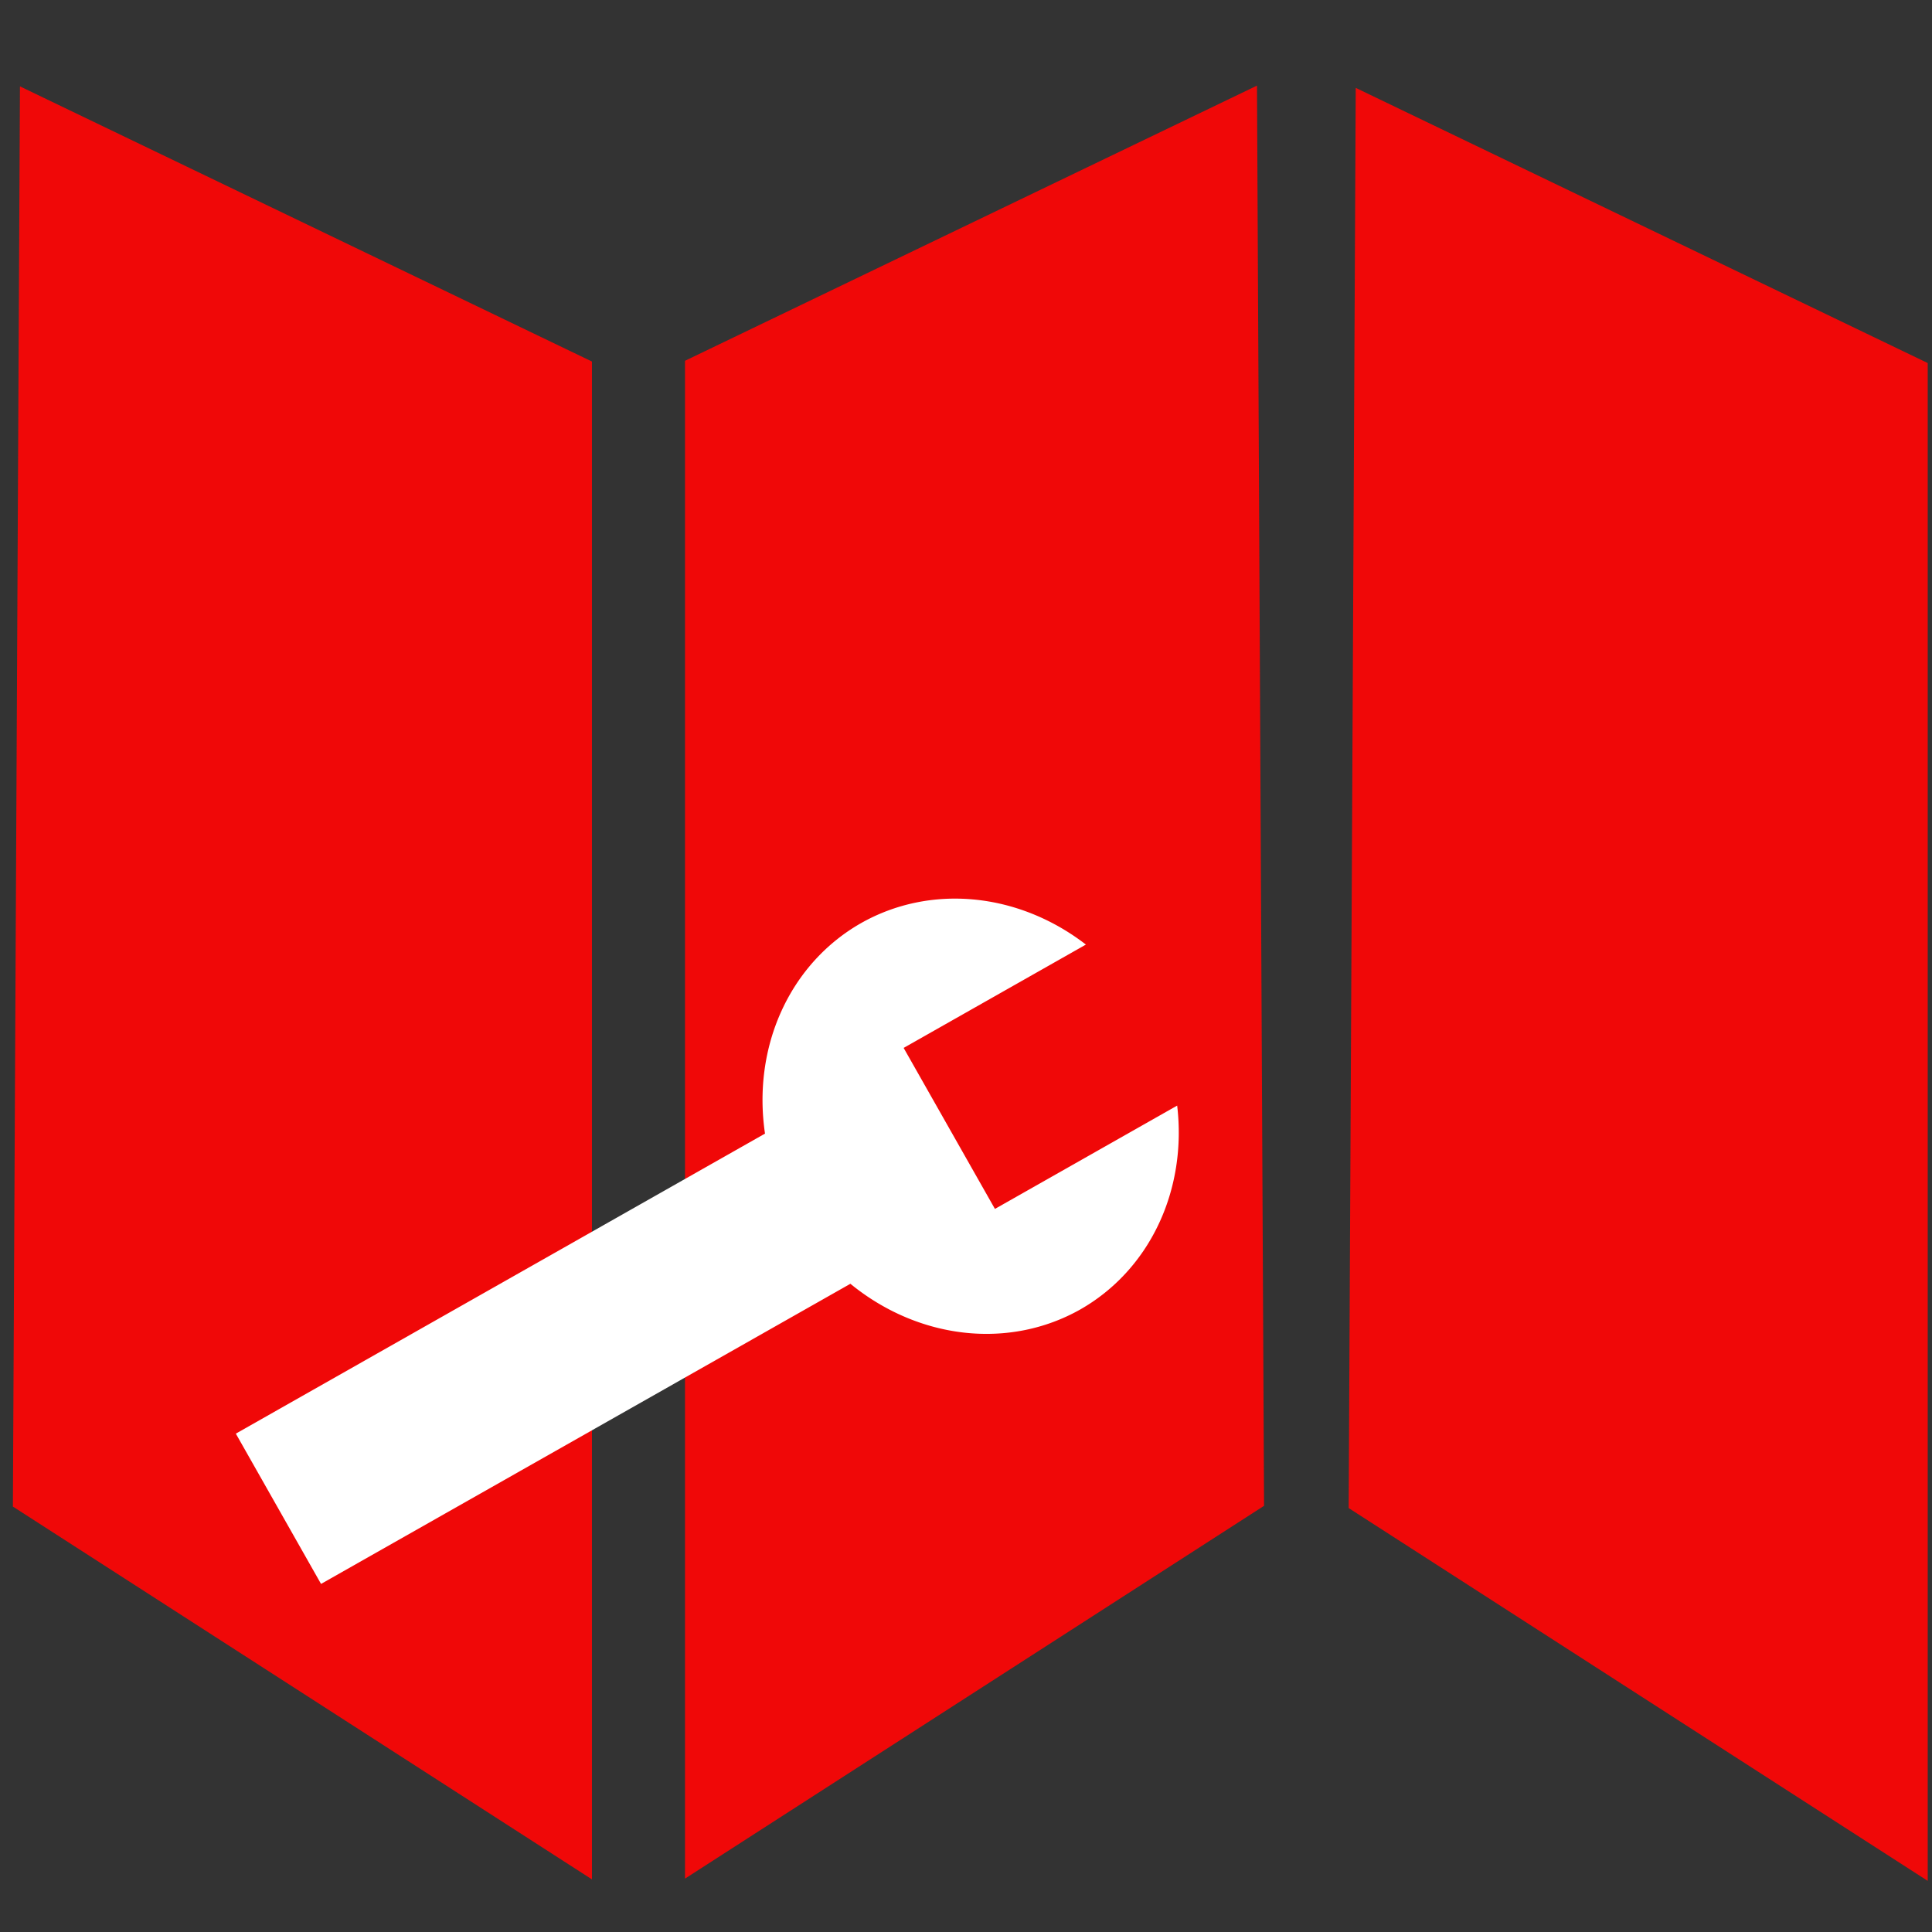 <?xml version="1.0" encoding="UTF-8" standalone="no"?>
<!-- Created with Inkscape (http://www.inkscape.org/) -->

<svg
   xmlns:dc="http://purl.org/dc/elements/1.1/"
   xmlns:cc="http://creativecommons.org/ns#"
   xmlns:rdf="http://www.w3.org/1999/02/22-rdf-syntax-ns#"
   xmlns:svg="http://www.w3.org/2000/svg"
   xmlns="http://www.w3.org/2000/svg"
   xmlns:sodipodi="http://sodipodi.sourceforge.net/DTD/sodipodi-0.dtd"
   xmlns:inkscape="http://www.inkscape.org/namespaces/inkscape"
   width="512"
   height="512"
   viewBox="0 0 135.467 135.467"
   version="1.1"
   id="svg8"
   inkscape:version="0.92.4 (5da689c313, 2019-01-14)"
   sodipodi:docname="wrench-map-icon.svg">
  <rect x="0" y="0" width="135.467" height="135.467" fill="#333333" stroke="none"/>
  <defs
     id="defs2" />
  <sodipodi:namedview
     id="base"
     pagecolor="#ffffff"
     bordercolor="#666666"
     borderopacity="1.0"
     inkscape:pageopacity="0.0"
     inkscape:pageshadow="2"
     inkscape:zoom="0.35"
     inkscape:cx="400"
     inkscape:cy="560"
     inkscape:document-units="mm"
     inkscape:current-layer="layer1"
     showgrid="false"
     units="px"
     inkscape:window-width="1920"
     inkscape:window-height="1137"
     inkscape:window-x="-8"
     inkscape:window-y="-8"
     inkscape:window-maximized="1" />
  <g
     inkscape:label="Layer 1"
     inkscape:groupmode="layer"
     id="layer1"
     transform="translate(0,-161.533)">
    <path
       d="m 135.167,186.989 -40.106,-19.294 -0.495,99.581 40.601,26.14 z"
       id="rect3717"
       inkscape:connector-curvature="0"
       sodipodi:nodetypes="ccccc"
       style="fill:#f00808;stroke-width:0.256" />
    <path
       d="M 41.506,186.883 1.399,167.589 0.904,267.17 41.506,293.31 Z"
       id="rect3717-2"
       inkscape:connector-curvature="0"
       sodipodi:nodetypes="ccccc"
       style="fill:#f00808;stroke-width:0.256" />
    <path
       d="m 48.031,186.83 40.106,-19.294 0.495,99.581 -40.601,26.14 z"
       id="rect3717-5"
       inkscape:connector-curvature="0"
       sodipodi:nodetypes="ccccc"
       style="fill:#f00808;stroke-width:0.256" />
    <path
       d="m 76.141,227.764 a 15.573,14.275 60.448 0 0 -15.755,-1.51 15.573,14.275 60.448 0 0 -6.746,14.765 l -37.104,21.037 5.974,10.537 37.117,-21.045 a 15.573,14.275 60.448 0 0 16.121,1.8 15.573,14.275 60.448 0 0 6.792,-14.294 l -12.778,7.245 -6.401,-11.289 z"
       id="rect3752"
       inkscape:connector-curvature="0"
       style="fill:#ffffff;stroke-width:0.199"
       inkscape:transform-center-x="4.9049565"
       inkscape:transform-center-y="-60.494445" />
  </g>
</svg>
